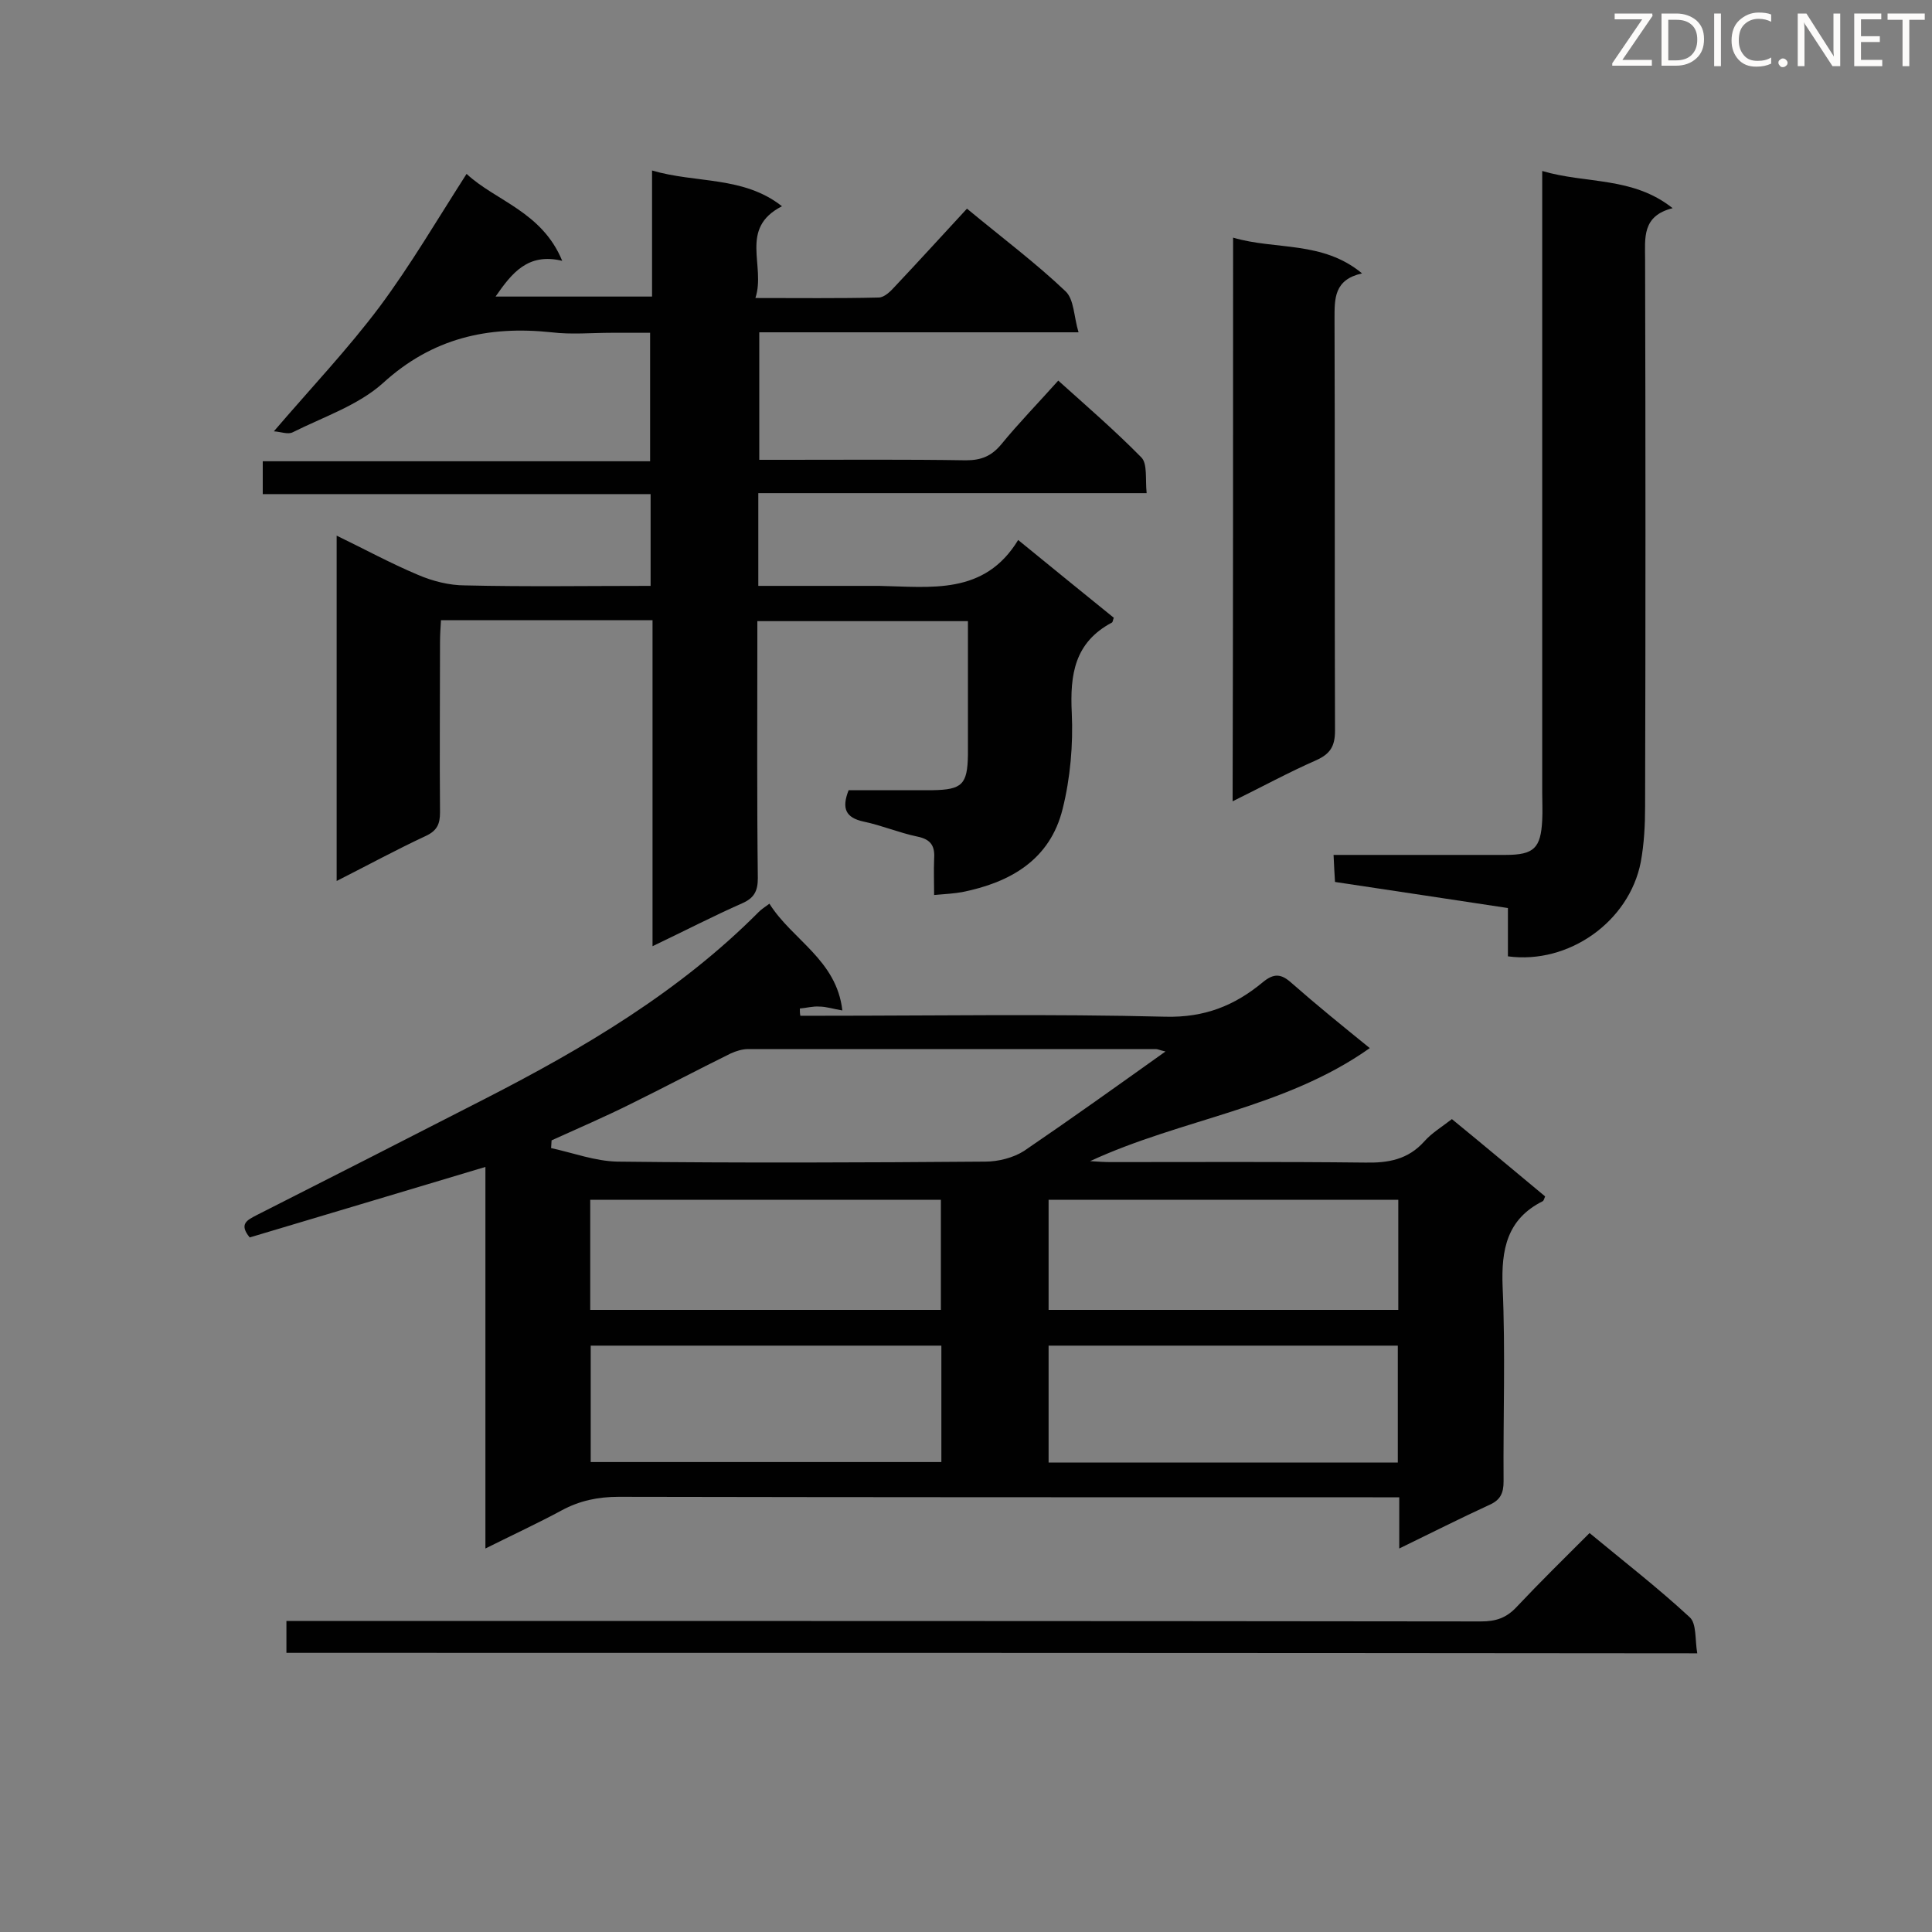 <svg enable-background="new 0 0 400 400" viewBox="0 0 400 400" xmlns="http://www.w3.org/2000/svg"><rect x="0" y="0" width="400" height="400" fill="#808080" stroke="none"/><path d="m283.6 217c-17.7 12.5-38.9 14.6-57.9 23.4 1.6.1 2.9.2 4.2.2 17.6 0 35.2-.1 52.7.1 4.8.1 8.9-.6 12.3-4.4 1.5-1.7 3.5-2.9 5.7-4.6 6.5 5.3 12.9 10.7 19.3 16-.2.5-.3.9-.5 1-7.4 3.7-8.6 10-8.3 17.7.6 13.4.1 26.9.2 40.3 0 2.5-.7 3.9-3 4.9-6.1 2.8-12 5.8-18.6 9 0-3.8 0-7 0-10.6-2.2 0-3.8 0-5.5 0-52 0-104 0-156.1-.1-4.3 0-8.1.8-11.8 2.8-5 2.7-10.2 5.1-15.8 7.9 0-26.6 0-52.6 0-79-16.6 5-32.8 9.8-48.8 14.6-2.3-2.8-.5-3.6 1.4-4.6 15.8-8 31.5-16 47.3-24.1 20.5-10.5 40.3-22.2 56.7-38.7.5-.5 1.1-.9 2.2-1.7 4.7 7.5 13.9 11.6 15.1 22.1-1.9-.3-3.3-.8-4.8-.8-1.3-.1-2.7.3-4 .4 0 .5 0 1 .1 1.5h4.4c23.7 0 47.5-.4 71.2.2 8.1.2 14.3-2.3 20.1-7.1 2.4-2 3.9-1.8 6.1.2 5 4.4 10.3 8.7 16.1 13.4zm-42.3.7c-1.3-.3-1.6-.5-2-.5-28.1 0-56.3 0-84.4 0-1.2 0-2.5.4-3.6.9-6.9 3.4-13.7 7-20.6 10.4-5.4 2.7-11 5.1-16.5 7.6 0 .5-.1 1.1-.1 1.6 4.6 1 9.1 2.7 13.7 2.8 25.4.3 50.8.2 76.2 0 2.7 0 5.8-.8 8-2.2 9.7-6.6 19.2-13.4 29.3-20.6zm-46.4 60.9c-24.4 0-48.4 0-72.6 0v24.1h72.6c0-8.1 0-16 0-24.1zm94.5 24.2c0-8.2 0-16.1 0-24.2-24.2 0-48.2 0-72.3 0v24.2zm-167.2-31.6h72.6c0-7.7 0-15.3 0-22.8-24.4 0-48.5 0-72.6 0zm94.9 0h72.4c0-7.8 0-15.3 0-22.8-24.3 0-48.3 0-72.4 0z" fill="#010101"/><path d="m135.1 195.9c0-22.9 0-45.1 0-67.5-14.8 0-29.1 0-43.8 0-.1 1.6-.2 3.1-.2 4.6 0 11.7-.1 23.4 0 35.2 0 2.4-.6 3.8-3 4.9-6 2.8-11.9 6-18.4 9.3 0-24 0-47.5 0-71.5 5.6 2.7 11.1 5.7 16.8 8.1 3 1.3 6.5 2.2 9.8 2.2 12.7.3 25.4.1 38.4.1 0-6.4 0-12.4 0-19-26.7 0-53.4 0-80.3 0 0-2.4 0-4.3 0-6.8h80.2c0-9 0-17.5 0-26.6-2.7 0-5.3 0-8 0-4.1 0-8.3.4-12.4-.1-13.2-1.4-24.7 1.2-34.9 10.5-5.1 4.6-12.3 7-18.7 10.2-1 .5-2.4-.1-3.9-.2 7.8-9.1 15.3-17 21.9-25.8 6.4-8.6 11.9-18 18-27.5 6 5.6 15.6 7.8 19.8 18-7.1-1.7-10.4 2.5-13.8 7.4h32.4c0-8.5 0-16.8 0-26.1 9.2 2.7 18.9 1.1 26.9 7.4-9 4.6-3.3 12.3-5.5 19 9 0 17.3.1 25.5-.1 1.2 0 2.5-1.3 3.4-2.3 5-5.3 9.9-10.7 14.9-16.1 7.5 6.2 14.3 11.3 20.4 17.1 1.8 1.7 1.7 5.2 2.7 8.5-22.7 0-44.3 0-66.1 0v26.4h5.5c12.4 0 24.9-.1 37.3.1 3.2 0 5.3-.9 7.3-3.3 3.6-4.4 7.6-8.5 11.8-13.2 5.9 5.3 11.8 10.4 17.2 15.9 1.3 1.3.8 4.5 1.1 7.4-27.2 0-53.7 0-80.4 0v19.2h18.1 6.9c10.7.2 21.8 2 28.8-9.5 7.1 5.8 13.5 11 19.8 16.1-.2.5-.2.9-.4 1-7.7 4.1-8.7 10.7-8.3 18.7.3 6.6-.3 13.5-1.9 19.9-2.6 10.5-10.8 15.2-20.8 17.2-1.7.3-3.4.4-5.8.6 0-2.6-.1-5 0-7.3.2-2.7-.5-4.2-3.5-4.8-3.8-.8-7.3-2.3-11.1-3.1-3.7-.8-4.6-2.7-3.1-6.5h17.4c6.1-.1 7.2-1.2 7.3-7.3 0-9.1 0-18.2 0-27.7-14.6 0-28.8 0-43.6 0v4.7c0 16.2-.1 32.3.1 48.5 0 2.6-.7 4.1-3.2 5.2-5.9 2.6-11.9 5.7-18.6 8.9z" fill="#010101"/><path d="m319.3 35.4c9.1 2.7 18.7 1.1 27 7.7-6.4 1.6-5.7 6.2-5.7 10.7.1 37.7.1 75.5 0 113.2 0 3.8-.2 7.7-.9 11.5-2.4 12.3-14.9 21.2-27.5 19.5 0-3.2 0-6.4 0-10-12-1.8-23.7-3.6-35.8-5.4-.1-1.6-.2-3.3-.3-5.6h4.3 31.3c5.9 0 7.3-1.4 7.6-7.2.1-1.9 0-3.7 0-5.6 0-41 0-82 0-123.1 0-1.7 0-3.4 0-5.7z" fill="#010101"/><path d="m255.3 49.2c8.8 2.6 18.5.6 26.7 7.4-5.8 1.3-5.7 5.2-5.7 9.4.1 28.4 0 56.9.1 85.3 0 3.2-1 4.8-3.9 6.1-5.7 2.5-11.2 5.5-17.3 8.5.1-39 .1-77.6.1-116.7z" fill="#010101"/><path d="m59.3 342.2c0-2.2 0-4.1 0-6.6h5.5c80.6 0 161.2 0 241.8.1 3.1 0 5.3-.7 7.5-3.1 4.8-5.1 9.8-10 15-15.2 7 5.8 14.1 11.3 20.7 17.4 1.5 1.3 1.1 4.7 1.6 7.5-97.7-.1-194.6-.1-292.1-.1z" fill="#010101"/><g fill="#fcfbfa"><path d="m342.2 3.2-6.3 9.2h6.1v1.2h-8.2v-.5l6.2-9.1h-5.7v-1.2h7.8v.4z"/><path d="m344 13.7v-10.9h3.1c1.6 0 3 .5 4.1 1.4 1.1 1 1.6 2.2 1.6 3.9s-.5 3-1.6 4-2.5 1.5-4.2 1.5h-3zm1.4-9.6v8.4h1.6c1.4 0 2.5-.4 3.2-1.1.8-.8 1.2-1.8 1.2-3.2s-.4-2.4-1.2-3.1-1.8-1-3.1-1z"/><path d="m356.3 2.8v10.9h-1.4v-10.9z"/><path d="m366.6 13.2c-.8.4-1.8.6-3 .6-1.6 0-2.8-.5-3.7-1.5s-1.4-2.3-1.4-3.9c0-1.7.5-3.2 1.6-4.2s2.4-1.6 4-1.6c1 0 1.9.1 2.6.4v1.5c-.8-.4-1.6-.6-2.6-.6-1.2 0-2.2.4-3 1.2s-1.1 1.9-1.1 3.3c0 1.3.4 2.3 1.1 3.1s1.6 1.1 2.8 1.1c1.1 0 2-.2 2.8-.7v1.3z"/><path d="m368.2 13c0-.3.1-.5.3-.6.2-.2.4-.3.6-.3.3 0 .5.1.7.3s.3.4.3.6-.1.5-.3.6c-.2.2-.4.3-.7.3s-.5-.1-.6-.3c-.2-.2-.3-.4-.3-.6z"/><path d="m381.1 13.7h-1.7l-5.5-8.4c-.2-.2-.3-.5-.4-.7 0 .2.1.8.1 1.5v7.6h-1.4v-10.9h1.8l5.3 8.3c.3.4.4.6.4.8 0-.3-.1-.8-.1-1.6v-7.5h1.4v10.9z"/><path d="m389.7 13.7h-5.8v-10.9h5.6v1.2h-4.2v3.5h3.9v1.2h-3.9v3.7h4.4z"/><path d="m398.4 4.1h-3.1v9.6h-1.4v-9.6h-3.1v-1.3h7.7v1.3z"/></g></svg>